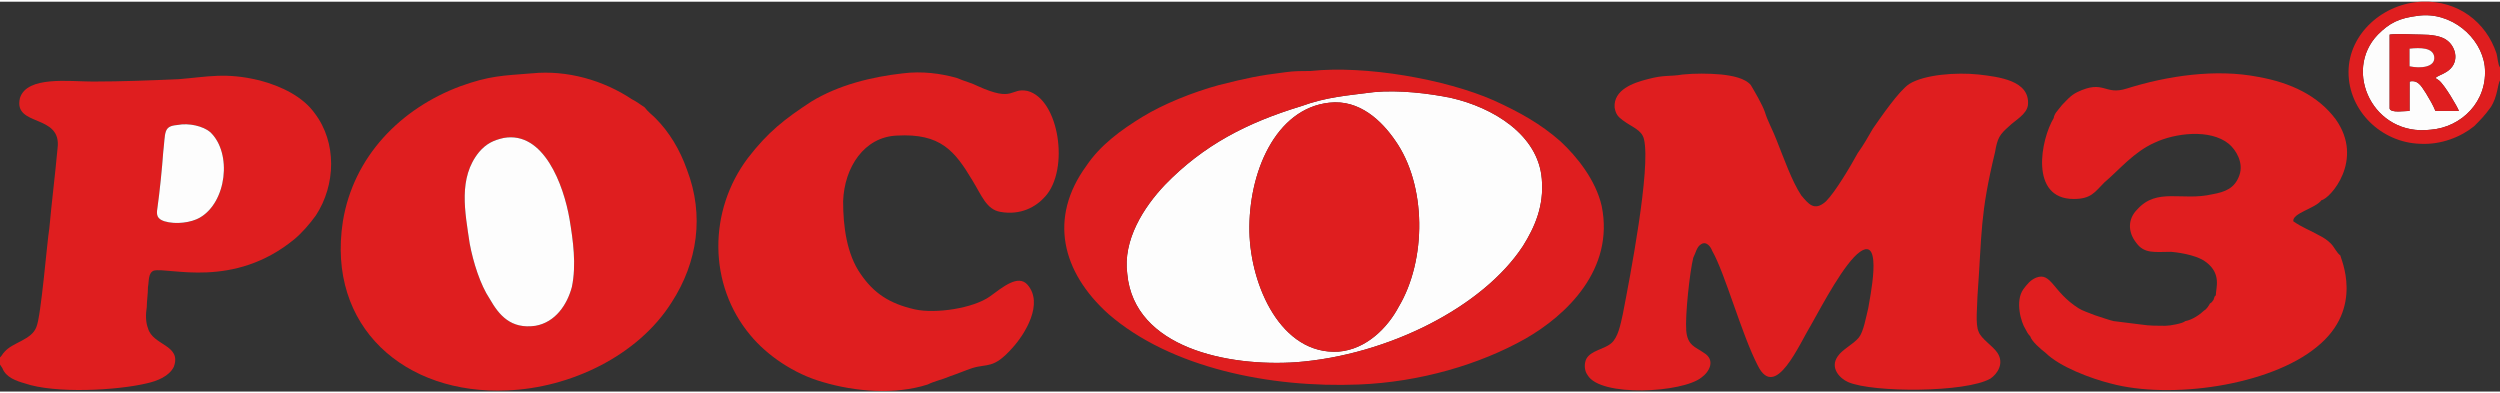 <?xml version="1.0" encoding="UTF-8"?>
<!DOCTYPE svg PUBLIC "-//W3C//DTD SVG 1.1//EN" "http://www.w3.org/Graphics/SVG/1.1/DTD/svg11.dtd">
<!-- Creator: CorelDRAW 2020 (64-Bit) -->
<svg xmlns="http://www.w3.org/2000/svg" xml:space="preserve" width="89px" height="14px" version="1.1" style="shape-rendering:geometricPrecision; text-rendering:geometricPrecision; image-rendering:optimizeQuality; fill-rule:evenodd; clip-rule:evenodd"
viewBox="0 0 21.29 3.32"
 xmlns:xlink="http://www.w3.org/1999/xlink"
 xmlns:xodm="http://www.corel.com/coreldraw/odm/2003">
 <rect x="0" y="0" width="21.29" height="3.32" fill="#333333" stroke="none"/>
 <defs>
  <style type="text/css">
   <![CDATA[
    .fil0 {fill:#DF1E1F}
    .fil2 {fill:#E01E1F}
    .fil1 {fill:#FDFDFD}
   ]]>
  </style>
 </defs>
 <g id="Layer_x0020_1">
  <g id="_2448536524832">
   <g>
    <path class="fil0" d="M14.33 0.62c-0.12,0.02 -0.15,0 -0.3,0.04 -0.12,0.03 -0.29,0.09 -0.28,0.24 0.01,0.06 0.03,0.08 0.07,0.11 0.08,0.06 0.16,0.08 0.18,0.16 0.06,0.25 -0.12,1.18 -0.18,1.49 -0.02,0.09 -0.04,0.2 -0.1,0.25 -0.06,0.05 -0.17,0.06 -0.21,0.13 -0.02,0.04 -0.02,0.1 0.01,0.14 0.11,0.19 0.81,0.15 0.97,0.02 0.07,-0.05 0.12,-0.15 0.02,-0.21 -0.07,-0.05 -0.14,-0.06 -0.15,-0.19 -0.01,-0.13 0.03,-0.5 0.06,-0.62 0.02,-0.04 0.03,-0.09 0.06,-0.11 0.05,-0.04 0.09,0.02 0.1,0.05 0.11,0.19 0.25,0.71 0.39,0.98 0.15,0.3 0.35,-0.18 0.46,-0.36 0.09,-0.16 0.28,-0.52 0.41,-0.61 0.2,-0.14 0.08,0.41 0.07,0.48 -0.02,0.08 -0.04,0.2 -0.08,0.25 -0.05,0.06 -0.14,0.1 -0.18,0.16 -0.07,0.1 0.02,0.19 0.09,0.22 0.21,0.09 1,0.09 1.21,-0.03 0.06,-0.04 0.12,-0.13 0.06,-0.22 -0.04,-0.06 -0.14,-0.12 -0.16,-0.18 -0.03,-0.06 -0.01,-0.23 -0.01,-0.3 0.04,-0.55 0.02,-0.69 0.15,-1.23 0.02,-0.12 0.04,-0.15 0.12,-0.22 0.05,-0.05 0.15,-0.1 0.16,-0.18 0.02,-0.21 -0.25,-0.24 -0.42,-0.26 -0.19,-0.02 -0.46,0 -0.59,0.08 -0.09,0.06 -0.24,0.28 -0.31,0.38 -0.04,0.07 -0.08,0.14 -0.13,0.21 -0.06,0.11 -0.19,0.33 -0.27,0.41 -0.1,0.09 -0.15,0.02 -0.21,-0.05 -0.08,-0.12 -0.15,-0.32 -0.21,-0.47 -0.03,-0.08 -0.08,-0.17 -0.1,-0.24 -0.02,-0.06 -0.09,-0.18 -0.12,-0.23 -0.05,-0.06 -0.16,-0.08 -0.25,-0.09 -0.11,-0.01 -0.23,-0.01 -0.33,0z"/>
    <path class="fil0" d="M4.29 1.16c0.34,-0.06 0.51,0.4 0.56,0.69 0.03,0.18 0.06,0.39 0.02,0.58 -0.04,0.15 -0.14,0.3 -0.31,0.33 -0.21,0.03 -0.31,-0.09 -0.39,-0.23 -0.08,-0.12 -0.14,-0.31 -0.17,-0.47 -0.04,-0.27 -0.1,-0.56 0.08,-0.78 0.06,-0.07 0.12,-0.1 0.21,-0.12zm0.24 -0.55c-0.25,0.02 -0.36,0.02 -0.61,0.11 -0.51,0.19 -0.91,0.6 -1,1.15 -0.14,0.9 0.53,1.48 1.4,1.44 0.53,-0.02 1.11,-0.29 1.4,-0.75 0.22,-0.34 0.28,-0.74 0.13,-1.13 -0.06,-0.17 -0.15,-0.32 -0.27,-0.44 -0.03,-0.03 -0.06,-0.05 -0.09,-0.09 -0.03,-0.02 -0.07,-0.05 -0.11,-0.07 -0.24,-0.16 -0.55,-0.25 -0.85,-0.22z"/>
    <path class="fil0" d="M7.69 0.61c-0.27,0.03 -0.55,0.1 -0.78,0.24 -0.23,0.15 -0.37,0.26 -0.54,0.48 -0.34,0.45 -0.34,1.08 0.02,1.51 0.14,0.17 0.37,0.33 0.62,0.4 0.27,0.08 0.61,0.11 0.89,0.02 0.06,-0.03 0.12,-0.04 0.19,-0.07 0.06,-0.02 0.13,-0.05 0.19,-0.07 0.13,-0.04 0.18,0.01 0.34,-0.17 0.11,-0.12 0.27,-0.38 0.13,-0.54 -0.08,-0.09 -0.21,0.02 -0.32,0.1 -0.14,0.1 -0.46,0.15 -0.64,0.11 -0.22,-0.05 -0.35,-0.14 -0.46,-0.3 -0.12,-0.17 -0.15,-0.41 -0.15,-0.62 0.01,-0.29 0.18,-0.55 0.46,-0.56 0.37,-0.02 0.49,0.13 0.64,0.38 0.08,0.13 0.12,0.25 0.24,0.27 0.17,0.03 0.3,-0.04 0.38,-0.13 0.21,-0.23 0.12,-0.83 -0.15,-0.9 -0.15,-0.03 -0.11,0.1 -0.42,-0.04 -0.06,-0.03 -0.11,-0.04 -0.18,-0.07 -0.14,-0.04 -0.3,-0.06 -0.46,-0.04z"/>
    <path class="fil0" d="M1.51 1.05c0.1,-0.02 0.22,0.01 0.28,0.06 0.19,0.18 0.14,0.6 -0.09,0.73 -0.07,0.04 -0.2,0.06 -0.3,0.03 -0.06,-0.02 -0.07,-0.05 -0.06,-0.11 0.02,-0.14 0.04,-0.34 0.05,-0.48 0.02,-0.17 0,-0.22 0.12,-0.23zm-1.51 2.04l0 -0.05c0,-0.01 0,-0.01 0,-0.01 0.02,-0.02 0.02,-0.03 0.04,-0.05 0.07,-0.08 0.23,-0.1 0.27,-0.21 0.04,-0.09 0.09,-0.72 0.11,-0.84 0.02,-0.22 0.05,-0.46 0.07,-0.68 0.04,-0.3 -0.38,-0.18 -0.32,-0.43 0.06,-0.19 0.42,-0.14 0.62,-0.14 0.25,0 0.49,-0.01 0.73,-0.02 0.25,-0.02 0.4,-0.06 0.69,0.01 0.19,0.05 0.37,0.14 0.47,0.28 0.19,0.25 0.18,0.61 0.01,0.87 -0.05,0.07 -0.12,0.15 -0.18,0.2 -0.52,0.43 -1.07,0.24 -1.2,0.27 -0.05,0.02 -0.04,0.09 -0.05,0.14 0,0.06 -0.01,0.12 -0.01,0.17 -0.01,0.06 -0.01,0.13 0.01,0.18 0.04,0.15 0.29,0.14 0.22,0.33 -0.04,0.08 -0.14,0.12 -0.23,0.14 -0.25,0.06 -0.78,0.09 -1.04,0 -0.07,-0.02 -0.16,-0.05 -0.19,-0.13l-0.02 -0.03z"/>
    <path class="fil1" d="M11.32 0.86c0.26,-0.03 0.45,0.16 0.56,0.32 0.27,0.38 0.27,1.02 0.03,1.42 -0.09,0.17 -0.27,0.36 -0.51,0.38 -0.49,0.03 -0.75,-0.56 -0.76,-1.02 -0.01,-0.5 0.22,-1.05 0.68,-1.1zm0.38 -0.09c-0.23,0.03 -0.4,0.04 -0.62,0.12 -0.46,0.14 -0.83,0.33 -1.16,0.67 -0.18,0.19 -0.36,0.47 -0.32,0.76 0.06,0.63 0.86,0.79 1.44,0.75 0.78,-0.06 1.59,-0.47 1.93,-0.99 0.1,-0.16 0.18,-0.34 0.16,-0.57 -0.03,-0.38 -0.42,-0.61 -0.77,-0.69 -0.19,-0.04 -0.45,-0.07 -0.66,-0.05z"/>
    <path class="fil0" d="M11.7 0.77c0.21,-0.02 0.47,0.01 0.66,0.05 0.35,0.08 0.74,0.31 0.77,0.69 0.02,0.23 -0.06,0.41 -0.16,0.57 -0.34,0.52 -1.15,0.93 -1.93,0.99 -0.58,0.04 -1.38,-0.12 -1.44,-0.75 -0.04,-0.29 0.14,-0.57 0.32,-0.76 0.33,-0.34 0.7,-0.53 1.16,-0.67 0.22,-0.08 0.39,-0.09 0.62,-0.12zm-0.54 -0.18c-0.07,0 -0.14,0 -0.21,0.01 -0.24,0.03 -0.33,0.05 -0.57,0.11 -0.22,0.06 -0.47,0.16 -0.65,0.27 -0.18,0.11 -0.36,0.24 -0.48,0.42 -0.32,0.44 -0.21,0.9 0.19,1.26 0.53,0.46 1.38,0.63 2.13,0.6 0.52,-0.02 1.03,-0.17 1.42,-0.39 0.35,-0.2 0.76,-0.59 0.65,-1.13 -0.05,-0.22 -0.21,-0.42 -0.35,-0.55 -0.17,-0.15 -0.35,-0.25 -0.57,-0.35 -0.41,-0.18 -1.09,-0.3 -1.56,-0.25z"/>
    <path class="fil0" d="M11.32 0.86c-0.46,0.05 -0.69,0.6 -0.68,1.1 0.01,0.46 0.27,1.05 0.76,1.02 0.24,-0.02 0.42,-0.21 0.51,-0.38 0.24,-0.4 0.24,-1.04 -0.03,-1.42 -0.11,-0.16 -0.3,-0.35 -0.56,-0.32z"/>
    <path class="fil1" d="M4.29 1.16c-0.09,0.02 -0.15,0.05 -0.21,0.12 -0.18,0.22 -0.12,0.51 -0.08,0.78 0.03,0.16 0.09,0.35 0.17,0.47 0.08,0.14 0.18,0.26 0.39,0.23 0.17,-0.03 0.27,-0.18 0.31,-0.33 0.04,-0.19 0.01,-0.4 -0.02,-0.58 -0.05,-0.29 -0.22,-0.75 -0.56,-0.69z"/>
    <path class="fil1" d="M20.74 0.65l0.03 0.02c0.05,0.04 0.16,0.23 0.17,0.26l-0.2 0c-0.02,-0.05 -0.05,-0.1 -0.08,-0.15 -0.03,-0.04 -0.06,-0.12 -0.14,-0.1l0 0.25c-0.04,0 -0.16,0.02 -0.17,-0.02 0,-0.01 0,-0.01 0,-0.02 0,-0.01 0,-0.02 0,-0.04 0,-0.12 0,-0.51 0,-0.57 0.07,-0.01 0.2,0 0.27,0 0.08,0 0.17,0.01 0.22,0.05 0.08,0.06 0.11,0.2 -0.01,0.27 -0.03,0.02 -0.07,0.03 -0.09,0.05zm-0.15 -0.53c-0.16,0.02 -0.24,0.06 -0.34,0.16 -0.3,0.31 -0.04,0.87 0.45,0.81 0.26,-0.02 0.49,-0.24 0.46,-0.54 -0.03,-0.25 -0.29,-0.47 -0.57,-0.43z"/>
    <path class="fil0" d="M20.59 0.12c0.28,-0.04 0.54,0.18 0.57,0.43 0.03,0.3 -0.2,0.52 -0.46,0.54 -0.49,0.06 -0.75,-0.5 -0.45,-0.81 0.1,-0.1 0.18,-0.14 0.34,-0.16zm0.7 0.55l0 -0.11c-0.02,-0.03 -0.02,-0.09 -0.03,-0.12 -0.09,-0.27 -0.33,-0.45 -0.63,-0.44 -0.33,0.01 -0.63,0.27 -0.63,0.6 0,0.33 0.28,0.6 0.61,0.61 0.18,0.01 0.35,-0.06 0.46,-0.15 0.05,-0.05 0.09,-0.09 0.14,-0.16 0.06,-0.09 0.06,-0.2 0.08,-0.23z"/>
    <path class="fil1" d="M1.51 1.05c-0.12,0.01 -0.1,0.06 -0.12,0.23 -0.01,0.14 -0.03,0.34 -0.05,0.48 -0.01,0.06 0,0.09 0.06,0.11 0.1,0.03 0.23,0.01 0.3,-0.03 0.23,-0.13 0.28,-0.55 0.09,-0.73 -0.06,-0.05 -0.18,-0.08 -0.28,-0.06z"/>
    <path class="fil0" d="M20.52 0.55l0 -0.15c0.09,-0.01 0.2,-0.01 0.21,0.07 0.01,0.09 -0.12,0.1 -0.21,0.08zm0.22 0.1c0.02,-0.02 0.06,-0.03 0.09,-0.05 0.12,-0.07 0.09,-0.21 0.01,-0.27 -0.05,-0.04 -0.14,-0.05 -0.22,-0.05 -0.07,0 -0.2,-0.01 -0.27,0 0,0.06 0,0.45 0,0.57 0,0.02 0,0.03 0,0.04 0,0.01 0,0.01 0,0.02 0.01,0.04 0.13,0.02 0.17,0.02l0 -0.25c0.08,-0.02 0.11,0.06 0.14,0.1 0.03,0.05 0.06,0.1 0.08,0.15l0.2 0c-0.01,-0.03 -0.12,-0.22 -0.17,-0.26l-0.03 -0.02z"/>
    <path class="fil1" d="M20.52 0.55c0.09,0.02 0.22,0.01 0.21,-0.08 -0.01,-0.08 -0.12,-0.08 -0.21,-0.07l0 0.15z"/>
    <path class="fil0" d="M19.54 1.88c0,0 0,0 0,0z"/>
   </g>
   <path class="fil2" d="M17.52 0.93c-0.01,0.01 -0.03,0.04 -0.03,0.06 -0.11,0.18 -0.21,0.69 0.17,0.69 0.15,0 0.18,-0.06 0.26,-0.14 0.13,-0.11 0.25,-0.26 0.43,-0.34 0.17,-0.08 0.47,-0.12 0.63,0.01 0.06,0.05 0.13,0.16 0.09,0.27 -0.04,0.11 -0.12,0.14 -0.23,0.16 -0.26,0.06 -0.47,-0.06 -0.64,0.13 -0.08,0.08 -0.08,0.19 -0.01,0.28 0.07,0.1 0.16,0.08 0.3,0.08 0.11,0.01 0.24,0.04 0.3,0.09 0.13,0.1 0.08,0.22 0.08,0.28 -0.01,0.01 0,0 -0.01,0.01l-0.01 0.03c-0.01,0.01 -0.01,0.02 -0.03,0.03 -0.01,0.02 -0.03,0.05 -0.05,0.06 -0.03,0.03 -0.1,0.08 -0.16,0.09 -0.02,0.02 -0.13,0.04 -0.17,0.04 -0.06,0 -0.14,0 -0.2,-0.01l-0.24 -0.03c-0.01,0 -0.13,-0.04 -0.16,-0.05 -0.05,-0.02 -0.11,-0.04 -0.14,-0.06 -0.22,-0.14 -0.23,-0.31 -0.36,-0.26 -0.05,0.02 -0.08,0.06 -0.11,0.1 -0.07,0.1 -0.02,0.28 0.02,0.34 0.01,0.02 0.02,0.04 0.04,0.06 0.01,0.04 0.09,0.11 0.13,0.14 0.12,0.12 0.39,0.22 0.55,0.26 0.51,0.14 1.36,0.02 1.76,-0.31 0.41,-0.33 0.2,-0.76 0.2,-0.78 -0.03,-0.02 -0.05,-0.07 -0.08,-0.1 -0.03,-0.03 -0.06,-0.05 -0.1,-0.07 -0.07,-0.04 -0.15,-0.07 -0.22,-0.12 -0.01,-0.07 0.19,-0.11 0.24,-0.18 0.07,-0.01 0.37,-0.34 0.12,-0.69 -0.15,-0.2 -0.38,-0.31 -0.66,-0.36 -0.36,-0.07 -0.77,-0.01 -1.12,0.1 -0.19,0.06 -0.19,-0.08 -0.42,0.03 -0.06,0.03 -0.09,0.07 -0.13,0.11l-0.04 0.05z"/>
  </g>
 </g>
</svg>
